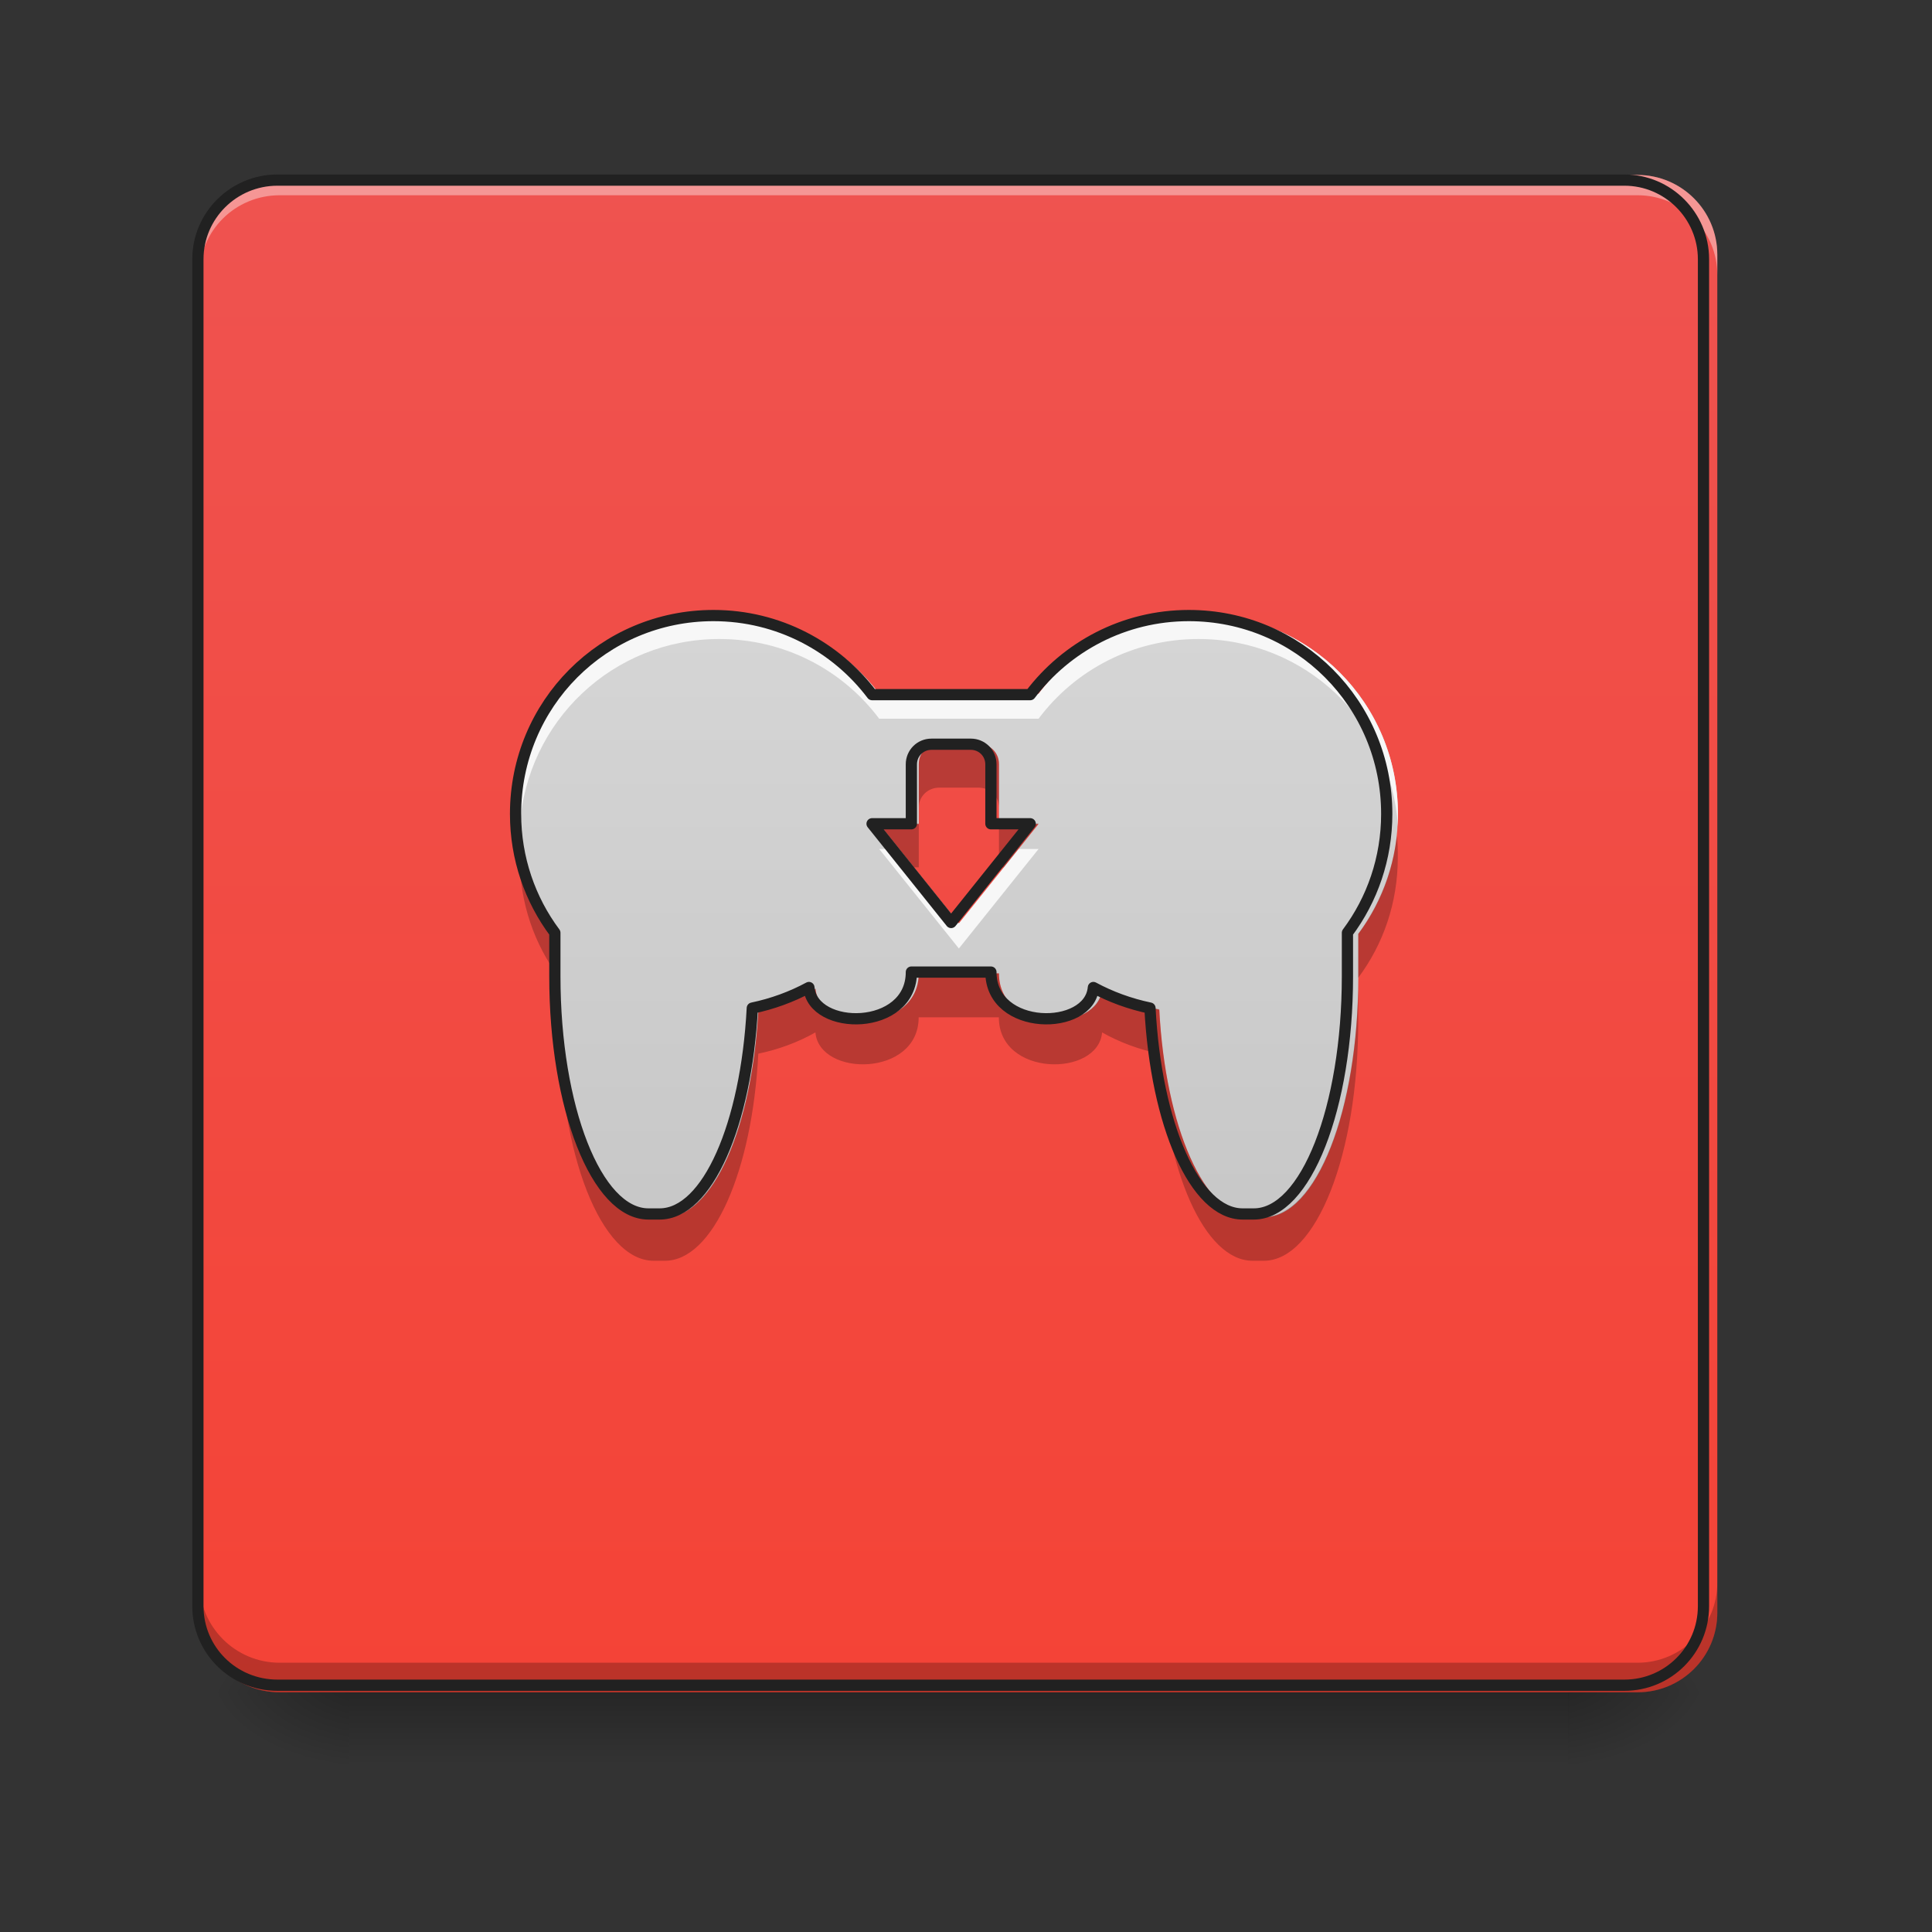 <svg height="16" viewBox="0 0 16 16" width="16" xmlns="http://www.w3.org/2000/svg" xmlns:xlink="http://www.w3.org/1999/xlink"><rect x="0" y="0" width="16" height="16" fill="#333333" stroke="none"/><linearGradient id="a" gradientTransform="matrix(.029 0 0 .031 .497 6.719)" gradientUnits="userSpaceOnUse" x1="254" x2="254" y1="233.5" y2="254.667"><stop offset="0" stop-opacity=".275"/><stop offset="1" stop-opacity="0"/></linearGradient><linearGradient id="b"><stop offset="0" stop-opacity=".314"/><stop offset=".222" stop-opacity=".275"/><stop offset="1" stop-opacity="0"/></linearGradient><radialGradient id="c" cx="450.909" cy="189.579" gradientTransform="matrix(0 -.039 -.066 -0 25.266 31.798)" gradientUnits="userSpaceOnUse" r="21.167" xlink:href="#b"/><radialGradient id="d" cx="450.909" cy="189.579" gradientTransform="matrix(-0 .039 .066 0 -9.39 -3.764)" gradientUnits="userSpaceOnUse" r="21.167" xlink:href="#b"/><radialGradient id="e" cx="450.909" cy="189.579" gradientTransform="matrix(-0 -.039 .066 -0 -9.39 31.798)" gradientUnits="userSpaceOnUse" r="21.167" xlink:href="#b"/><radialGradient id="f" cx="450.909" cy="189.579" gradientTransform="matrix(0 .039 -.066 0 25.266 -3.764)" gradientUnits="userSpaceOnUse" r="21.167" xlink:href="#b"/><linearGradient id="g" gradientUnits="userSpaceOnUse" x1="7.938" x2="7.938" y1="14.017" y2="1.448"><stop offset="0" stop-color="#f44336"/><stop offset="1" stop-color="#ef5350"/></linearGradient><linearGradient id="h" gradientUnits="userSpaceOnUse" x1="7.941" x2="7.941" y1="13.852" y2="1.283"><stop offset="0" stop-color="#bdbdbd"/><stop offset="1" stop-color="#e0e0e0"/></linearGradient><path d="m2.887 14.016h10.102v.664h-10.102zm0 0" fill="url(#a)"/><path d="m12.988 14.016h1.234v-.66h-1.234zm0 0" fill="url(#c)"/><path d="m2.887 14.016h-1.234v.664h1.234zm0 0" fill="url(#d)"/><path d="m2.887 14.016h-1.234v-.66h1.234zm0 0" fill="url(#e)"/><path d="m12.988 14.016h1.234v.664h-1.234zm0 0" fill="url(#f)"/><path d="m2.316 1.449h11.246c.363 0 .66.297.66.66v11.246c0 .367-.297.66-.66.66h-11.246c-.367 0-.664-.293-.664-.66v-11.246c0-.363.297-.66.664-.66zm0 0" fill="url(#g)"/><path d="m2.316 1.449c-.367 0-.664.293-.664.66v.168c0-.367.297-.66.664-.66h11.246c.363 0 .66.293.66.66v-.168c0-.367-.297-.66-.66-.66zm0 0" fill="#fff" fill-opacity=".392"/><path d="m2.316 14.016c-.367 0-.664-.293-.664-.66v-.25c0 .367.297.664.664.664h11.246c.363 0 .66-.297.66-.664v.25c0 .367-.297.66-.66.66zm0 0" fill-opacity=".235"/><path d="m74.118-168.629h359.841c11.624 0 21.123 9.499 21.123 21.123v359.841c0 11.749-9.499 21.123-21.123 21.123h-359.841c-11.749 0-21.248-9.374-21.248-21.123v-359.841c0-11.624 9.499-21.123 21.248-21.123zm0 0" fill="none" stroke="#212121" stroke-linecap="round" stroke-linejoin="round" stroke-width="3" transform="matrix(.031 0 0 .031 0 6.719)"/><path d="m5.957 5.086c-.918 0-1.652.738-1.652 1.656 0 .371.121.715.328.992v.363c0 1.098.348 1.984.781 1.984h.094c.398 0 .723-.746.773-1.719.168-.035.328-.094.473-.172.031.367.855.367.855-.129h.664c0 .496.824.496.855.129.145.078.305.137.473.172.051.973.375 1.719.773 1.719h.094c.434 0 .781-.887.781-1.984v-.363c.207-.277.328-.621.328-.992 0-.918-.734-1.656-1.652-1.656-.543 0-1.023.262-1.324.66h-1.32c-.301-.398-.781-.66-1.324-.66zm1.82 1.074h.328c.094 0 .168.074.168.168v.496h.328l-.66.824-.66-.824h.328v-.496c0-.094.074-.168.168-.168zm0 0" fill="url(#h)"/><path d="m5.957 5.086c-.918 0-1.652.738-1.652 1.652v.105c.055-.867.77-1.551 1.652-1.551.543 0 1.023.258 1.324.66h1.32c.301-.402.781-.66 1.324-.66.883 0 1.598.684 1.652 1.551 0-.035 0-.07 0-.105 0-.914-.734-1.652-1.652-1.652-.543 0-1.023.262-1.324.66h-1.32c-.301-.398-.781-.66-1.324-.66zm1.324 1.945.66.824.66-.824h-.164l-.496.617-.496-.617zm0 0" fill="#f7f7f7"/><path d="m7.777 6.16c-.094 0-.168.074-.168.164v.363c0-.09.074-.164.168-.164h.328c.094 0 .168.074.168.164v-.363c0-.09-.074-.164-.168-.164zm-.496.66.289.363h.039v-.363zm.992 0v.363h.039l.289-.363zm-3.961.102c-.008.059-.008.117-.008.18 0 .375.121.719.328.996v.359c0 1.102.348 1.984.781 1.984h.094c.398 0 .723-.742.773-1.715.168-.035.328-.094.473-.176.031.371.855.371.855-.125h.664c0 .496.824.496.855.125.145.082.305.141.473.176.051.973.375 1.715.773 1.715h.094c.434 0 .781-.883.781-1.984v-.359c.207-.277.328-.621.328-.996 0-.062 0-.121-.008-.18-.035.301-.148.578-.32.812v.359c0 1.098-.348 1.984-.781 1.984h-.094c-.398 0-.723-.746-.773-1.719-.168-.031-.328-.09-.473-.172-.031.371-.855.371-.855-.125h-.664c0 .496-.824.496-.855.125-.145.082-.305.141-.473.172-.051.973-.375 1.719-.773 1.719h-.094c-.434 0-.781-.887-.781-1.984v-.359c-.172-.234-.285-.512-.32-.812zm0 0" fill-opacity=".235"/><path d="m190.504-46.974c-29.372 0-52.87 23.623-52.87 52.995 0 11.874 3.875 22.873 10.499 31.747v11.624c0 35.122 11.124 63.494 24.998 63.494h3c12.749 0 23.123-23.873 24.748-54.995 5.374-1.125 10.499-3 15.124-5.499 1 11.749 27.372 11.749 27.372-4.125h21.248c0 15.873 26.372 15.873 27.372 4.125 4.625 2.5 9.749 4.375 15.124 5.499 1.625 31.122 11.999 54.995 24.748 54.995h3c13.874 0 24.998-28.372 24.998-63.494v-11.624c6.624-8.874 10.499-19.873 10.499-31.747 0-29.372-23.498-52.995-52.87-52.995-17.373 0-32.747 8.374-42.371 21.123h-42.246c-9.624-12.749-24.998-21.123-42.371-21.123zm58.244 34.372h10.499c3 0 5.374 2.375 5.374 5.374v15.873h10.499l-21.123 26.372-21.123-26.372h10.499v-15.873c0-3 2.375-5.374 5.374-5.374zm0 0" fill="none" stroke="#212121" stroke-linecap="round" stroke-linejoin="round" stroke-width="3" transform="matrix(.031 0 0 .031 .003 6.554)"/></svg>